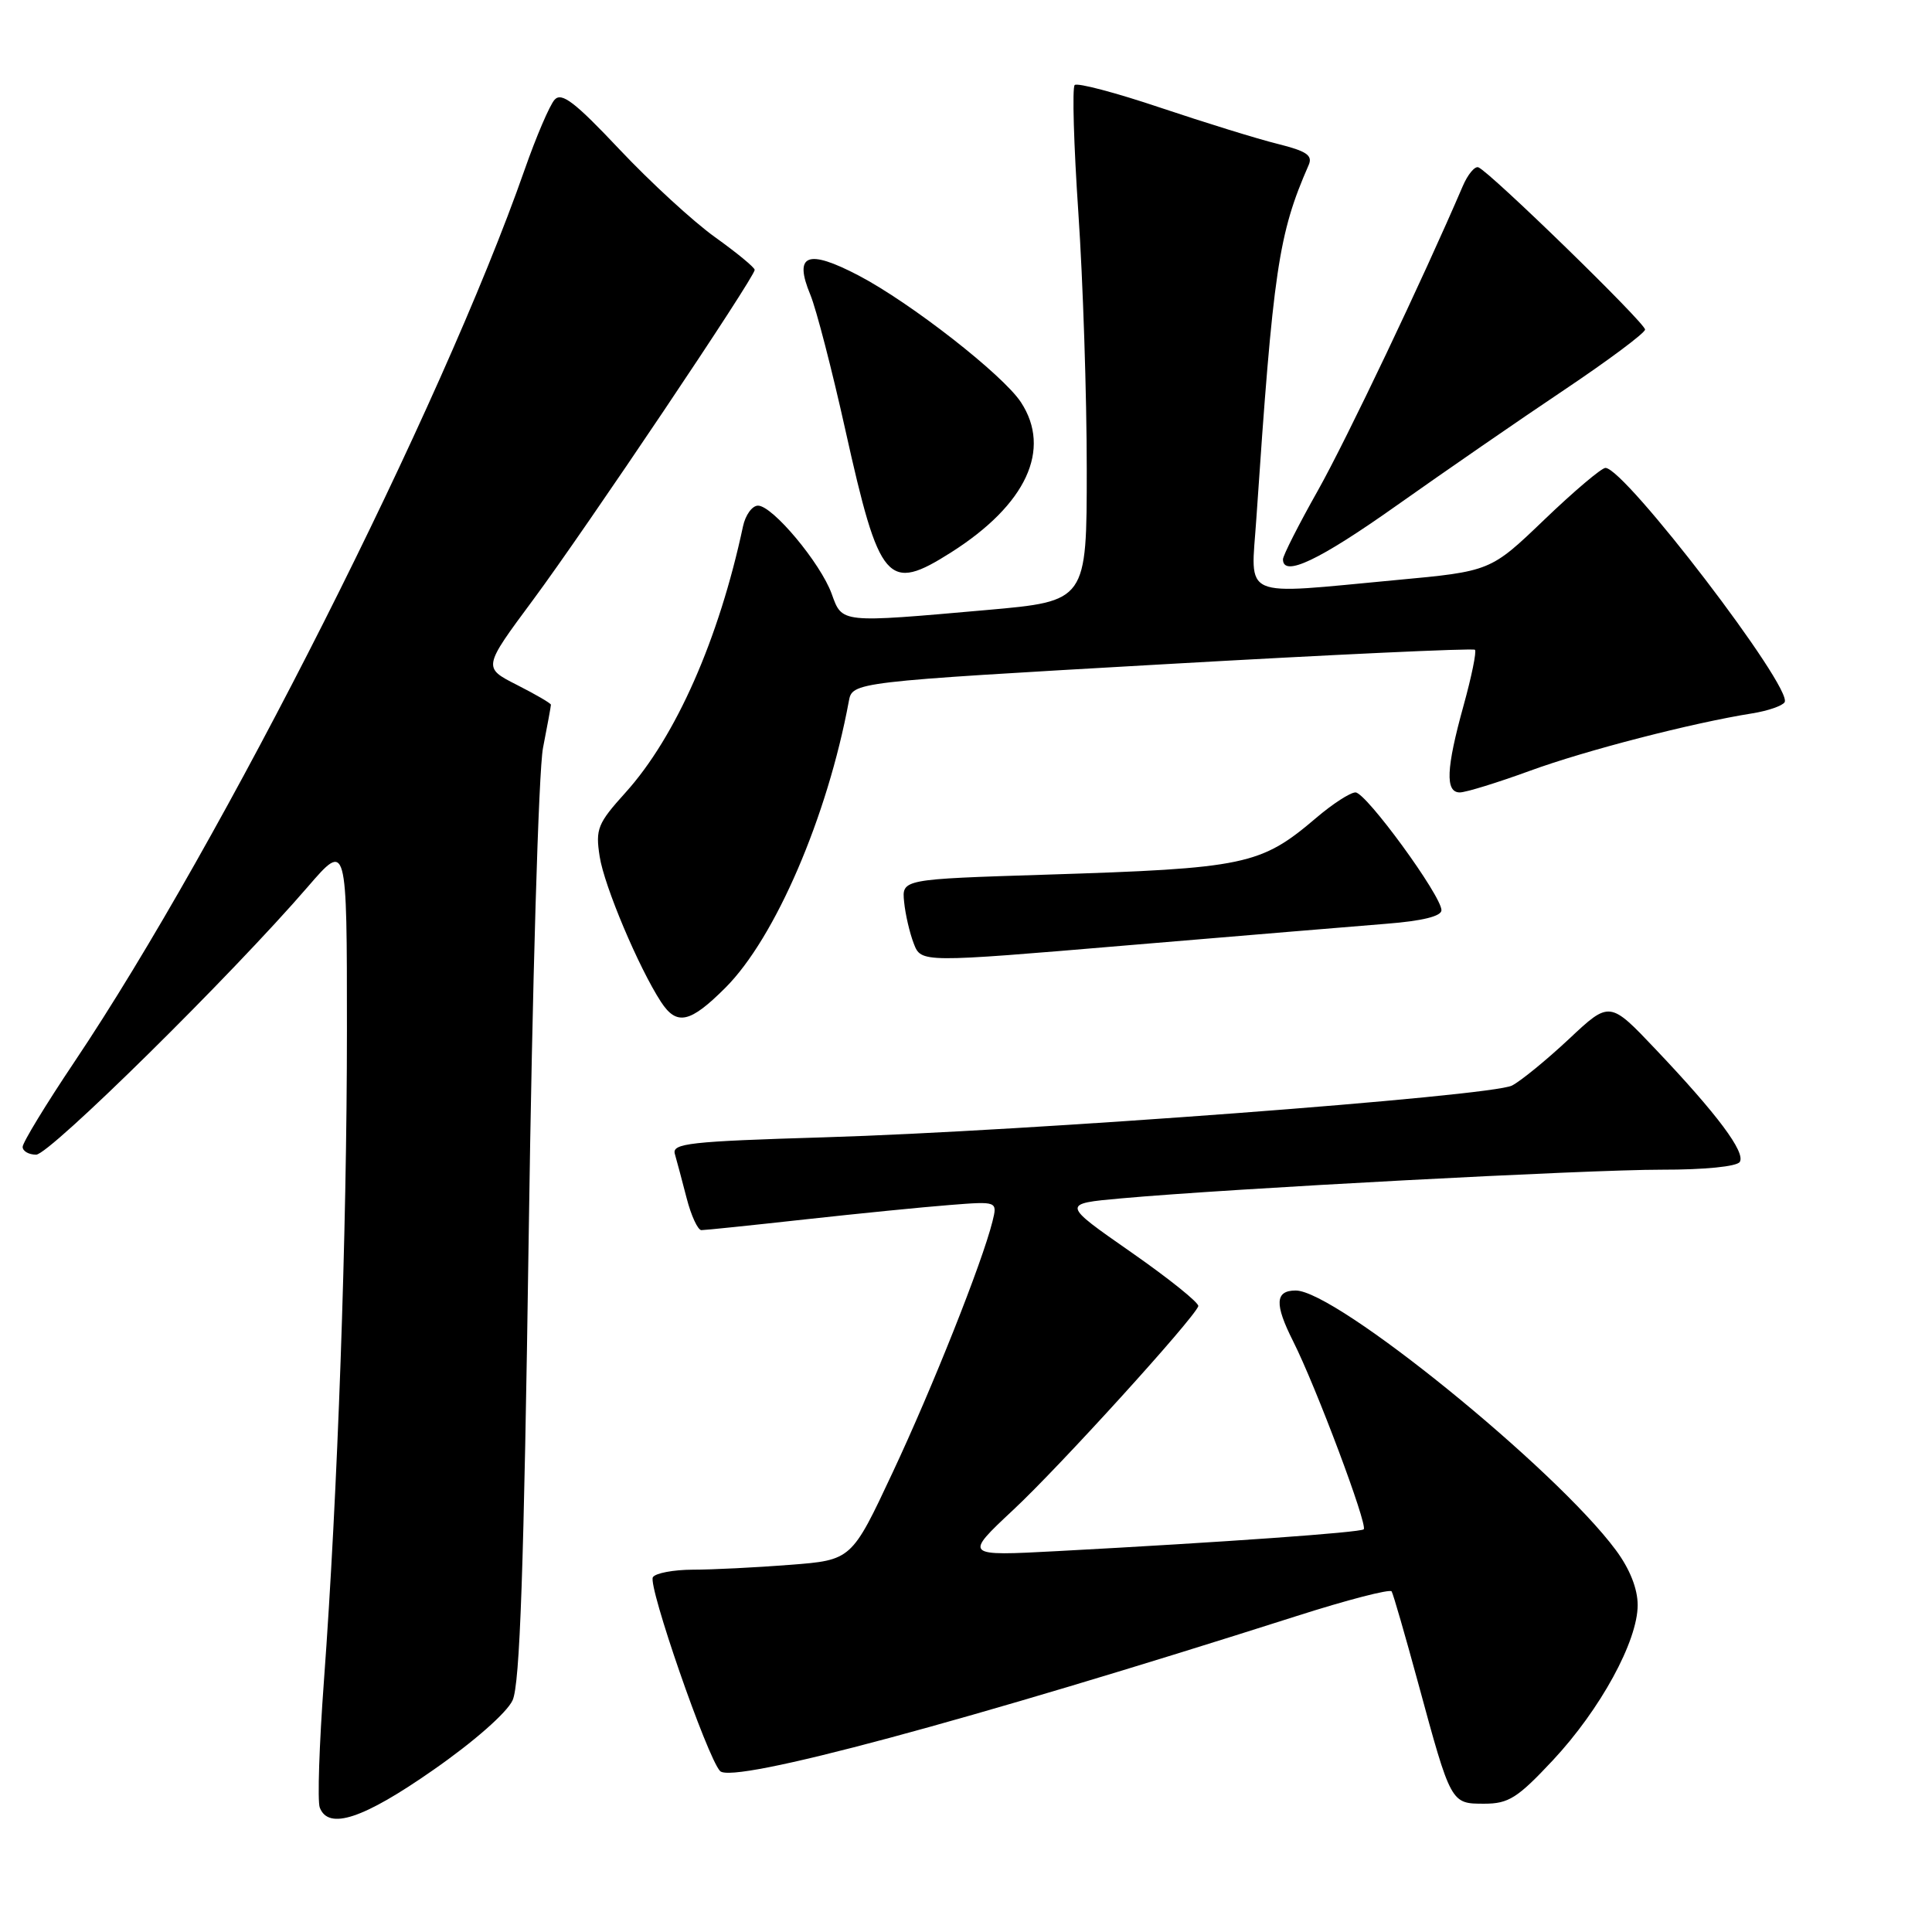 <?xml version="1.0" encoding="UTF-8" standalone="no"?>
<!DOCTYPE svg PUBLIC "-//W3C//DTD SVG 1.1//EN" "http://www.w3.org/Graphics/SVG/1.1/DTD/svg11.dtd" >
<svg xmlns="http://www.w3.org/2000/svg" xmlns:xlink="http://www.w3.org/1999/xlink" version="1.1" viewBox="0 0 256 256">
 <g >
 <path fill="currentColor"
d=" M 57.38 234.55 C 62.79 230.79 67.16 226.94 67.92 225.30 C 68.89 223.19 69.42 208.03 70.06 163.50 C 70.53 130.41 71.37 102.13 71.95 99.11 C 72.53 96.15 73.00 93.57 73.00 93.38 C 73.00 93.19 70.97 92.01 68.49 90.75 C 63.98 88.46 63.98 88.46 70.64 79.48 C 77.63 70.05 100.00 36.74 100.00 35.76 C 100.00 35.44 97.64 33.50 94.75 31.43 C 91.86 29.36 86.16 24.12 82.08 19.79 C 76.17 13.52 74.42 12.18 73.49 13.21 C 72.84 13.92 71.05 18.10 69.51 22.50 C 58.53 53.87 29.44 111.53 9.85 140.72 C 6.08 146.34 3.00 151.40 3.00 151.97 C 3.00 152.53 3.81 153.00 4.79 153.00 C 6.56 153.00 30.67 129.23 40.79 117.50 C 45.97 111.50 45.97 111.50 45.97 136.50 C 45.97 163.30 44.74 198.07 42.92 222.76 C 42.30 231.15 42.05 238.69 42.37 239.51 C 43.52 242.53 48.13 241.01 57.38 234.55 Z  M 205.76 233.25 C 212.05 226.52 217.00 217.46 217.00 212.68 C 217.00 210.52 215.96 207.89 214.11 205.40 C 206.09 194.58 177.02 171.00 171.69 171.00 C 168.95 171.00 168.86 172.79 171.34 177.71 C 174.37 183.72 181.26 202.08 180.70 202.64 C 180.27 203.06 162.23 204.35 140.11 205.53 C 127.72 206.19 127.72 206.19 134.29 200.04 C 140.41 194.33 158.15 174.79 158.78 173.08 C 158.93 172.66 154.92 169.44 149.86 165.91 C 140.66 159.50 140.66 159.50 148.58 158.79 C 162.98 157.49 210.33 154.98 220.19 154.99 C 225.85 155.00 230.15 154.57 230.53 153.96 C 231.31 152.69 227.58 147.68 219.42 139.08 C 213.29 132.61 213.29 132.61 207.90 137.67 C 204.93 140.45 201.53 143.23 200.35 143.84 C 197.63 145.26 135.98 149.90 109.23 150.70 C 91.33 151.24 89.02 151.50 89.42 152.90 C 89.67 153.78 90.38 156.41 90.98 158.75 C 91.58 161.09 92.47 163.00 92.94 163.00 C 93.42 163.00 99.59 162.36 106.65 161.58 C 113.72 160.80 122.35 159.94 125.84 159.67 C 132.17 159.17 132.17 159.17 131.51 161.84 C 130.14 167.32 123.55 183.89 118.28 195.11 C 112.84 206.72 112.84 206.72 104.67 207.35 C 100.18 207.70 94.39 207.99 91.81 207.99 C 89.23 208.00 86.84 208.45 86.51 208.99 C 85.82 210.10 93.70 232.84 95.41 234.67 C 97.04 236.43 128.23 228.04 171.76 214.15 C 178.51 211.99 184.20 210.52 184.40 210.87 C 184.61 211.21 186.19 216.68 187.91 223.00 C 192.27 239.05 192.24 239.00 196.67 239.00 C 199.90 239.00 201.08 238.25 205.76 233.25 Z  M 96.12 130.88 C 102.72 124.28 109.63 108.24 112.47 92.94 C 112.94 90.37 112.94 90.37 153.98 88.03 C 176.55 86.74 195.20 85.87 195.44 86.10 C 195.67 86.34 194.99 89.66 193.93 93.49 C 191.62 101.82 191.48 105.00 193.43 105.00 C 194.22 105.00 198.38 103.72 202.68 102.15 C 210.11 99.43 224.17 95.80 232.21 94.52 C 234.26 94.19 236.17 93.53 236.47 93.05 C 237.62 91.19 215.30 62.00 212.73 62.00 C 212.21 62.00 208.57 65.08 204.64 68.85 C 197.50 75.70 197.50 75.70 185.00 76.86 C 164.07 78.81 165.75 79.54 166.47 68.75 C 168.71 35.66 169.40 31.02 173.40 21.88 C 173.97 20.59 173.15 20.03 169.31 19.07 C 166.66 18.42 159.67 16.25 153.76 14.27 C 147.85 12.28 142.74 10.93 142.40 11.27 C 142.06 11.61 142.28 19.23 142.89 28.22 C 143.50 37.20 144.00 52.45 144.00 62.11 C 144.00 79.66 144.00 79.66 130.75 80.83 C 111.27 82.55 111.61 82.59 110.20 78.68 C 108.73 74.62 102.37 67.00 100.44 67.00 C 99.67 67.00 98.77 68.24 98.45 69.75 C 95.27 84.67 89.55 97.63 82.90 105.00 C 79.18 109.12 78.89 109.84 79.46 113.50 C 80.06 117.39 84.63 128.22 87.58 132.75 C 89.67 135.95 91.43 135.57 96.12 130.88 Z  M 183.75 122.40 C 188.48 122.03 191.00 121.40 191.00 120.61 C 191.00 118.69 181.01 105.00 179.61 105.00 C 178.92 105.00 176.59 106.51 174.43 108.35 C 167.03 114.65 165.07 115.06 138.50 115.90 C 119.50 116.50 119.50 116.50 119.80 119.50 C 119.96 121.15 120.54 123.64 121.08 125.03 C 122.06 127.57 122.06 127.57 149.28 125.27 C 164.25 124.01 179.76 122.72 183.75 122.40 Z  M 126.05 73.18 C 135.99 66.86 139.38 59.56 135.28 53.30 C 132.89 49.66 120.67 40.12 113.78 36.51 C 106.98 32.95 105.14 33.68 107.38 39.07 C 108.16 40.96 110.25 49.02 112.02 57.00 C 116.55 77.35 117.59 78.55 126.05 73.18 Z  M 185.12 66.94 C 191.38 62.51 201.33 55.64 207.23 51.69 C 213.12 47.74 217.96 44.13 217.98 43.67 C 218.00 42.80 197.40 22.75 195.89 22.17 C 195.42 21.99 194.48 23.12 193.82 24.67 C 188.51 37.05 178.43 58.22 174.63 64.99 C 172.08 69.51 170.00 73.62 170.00 74.11 C 170.00 76.53 174.79 74.26 185.12 66.94 Z "/>
</g>
</svg>